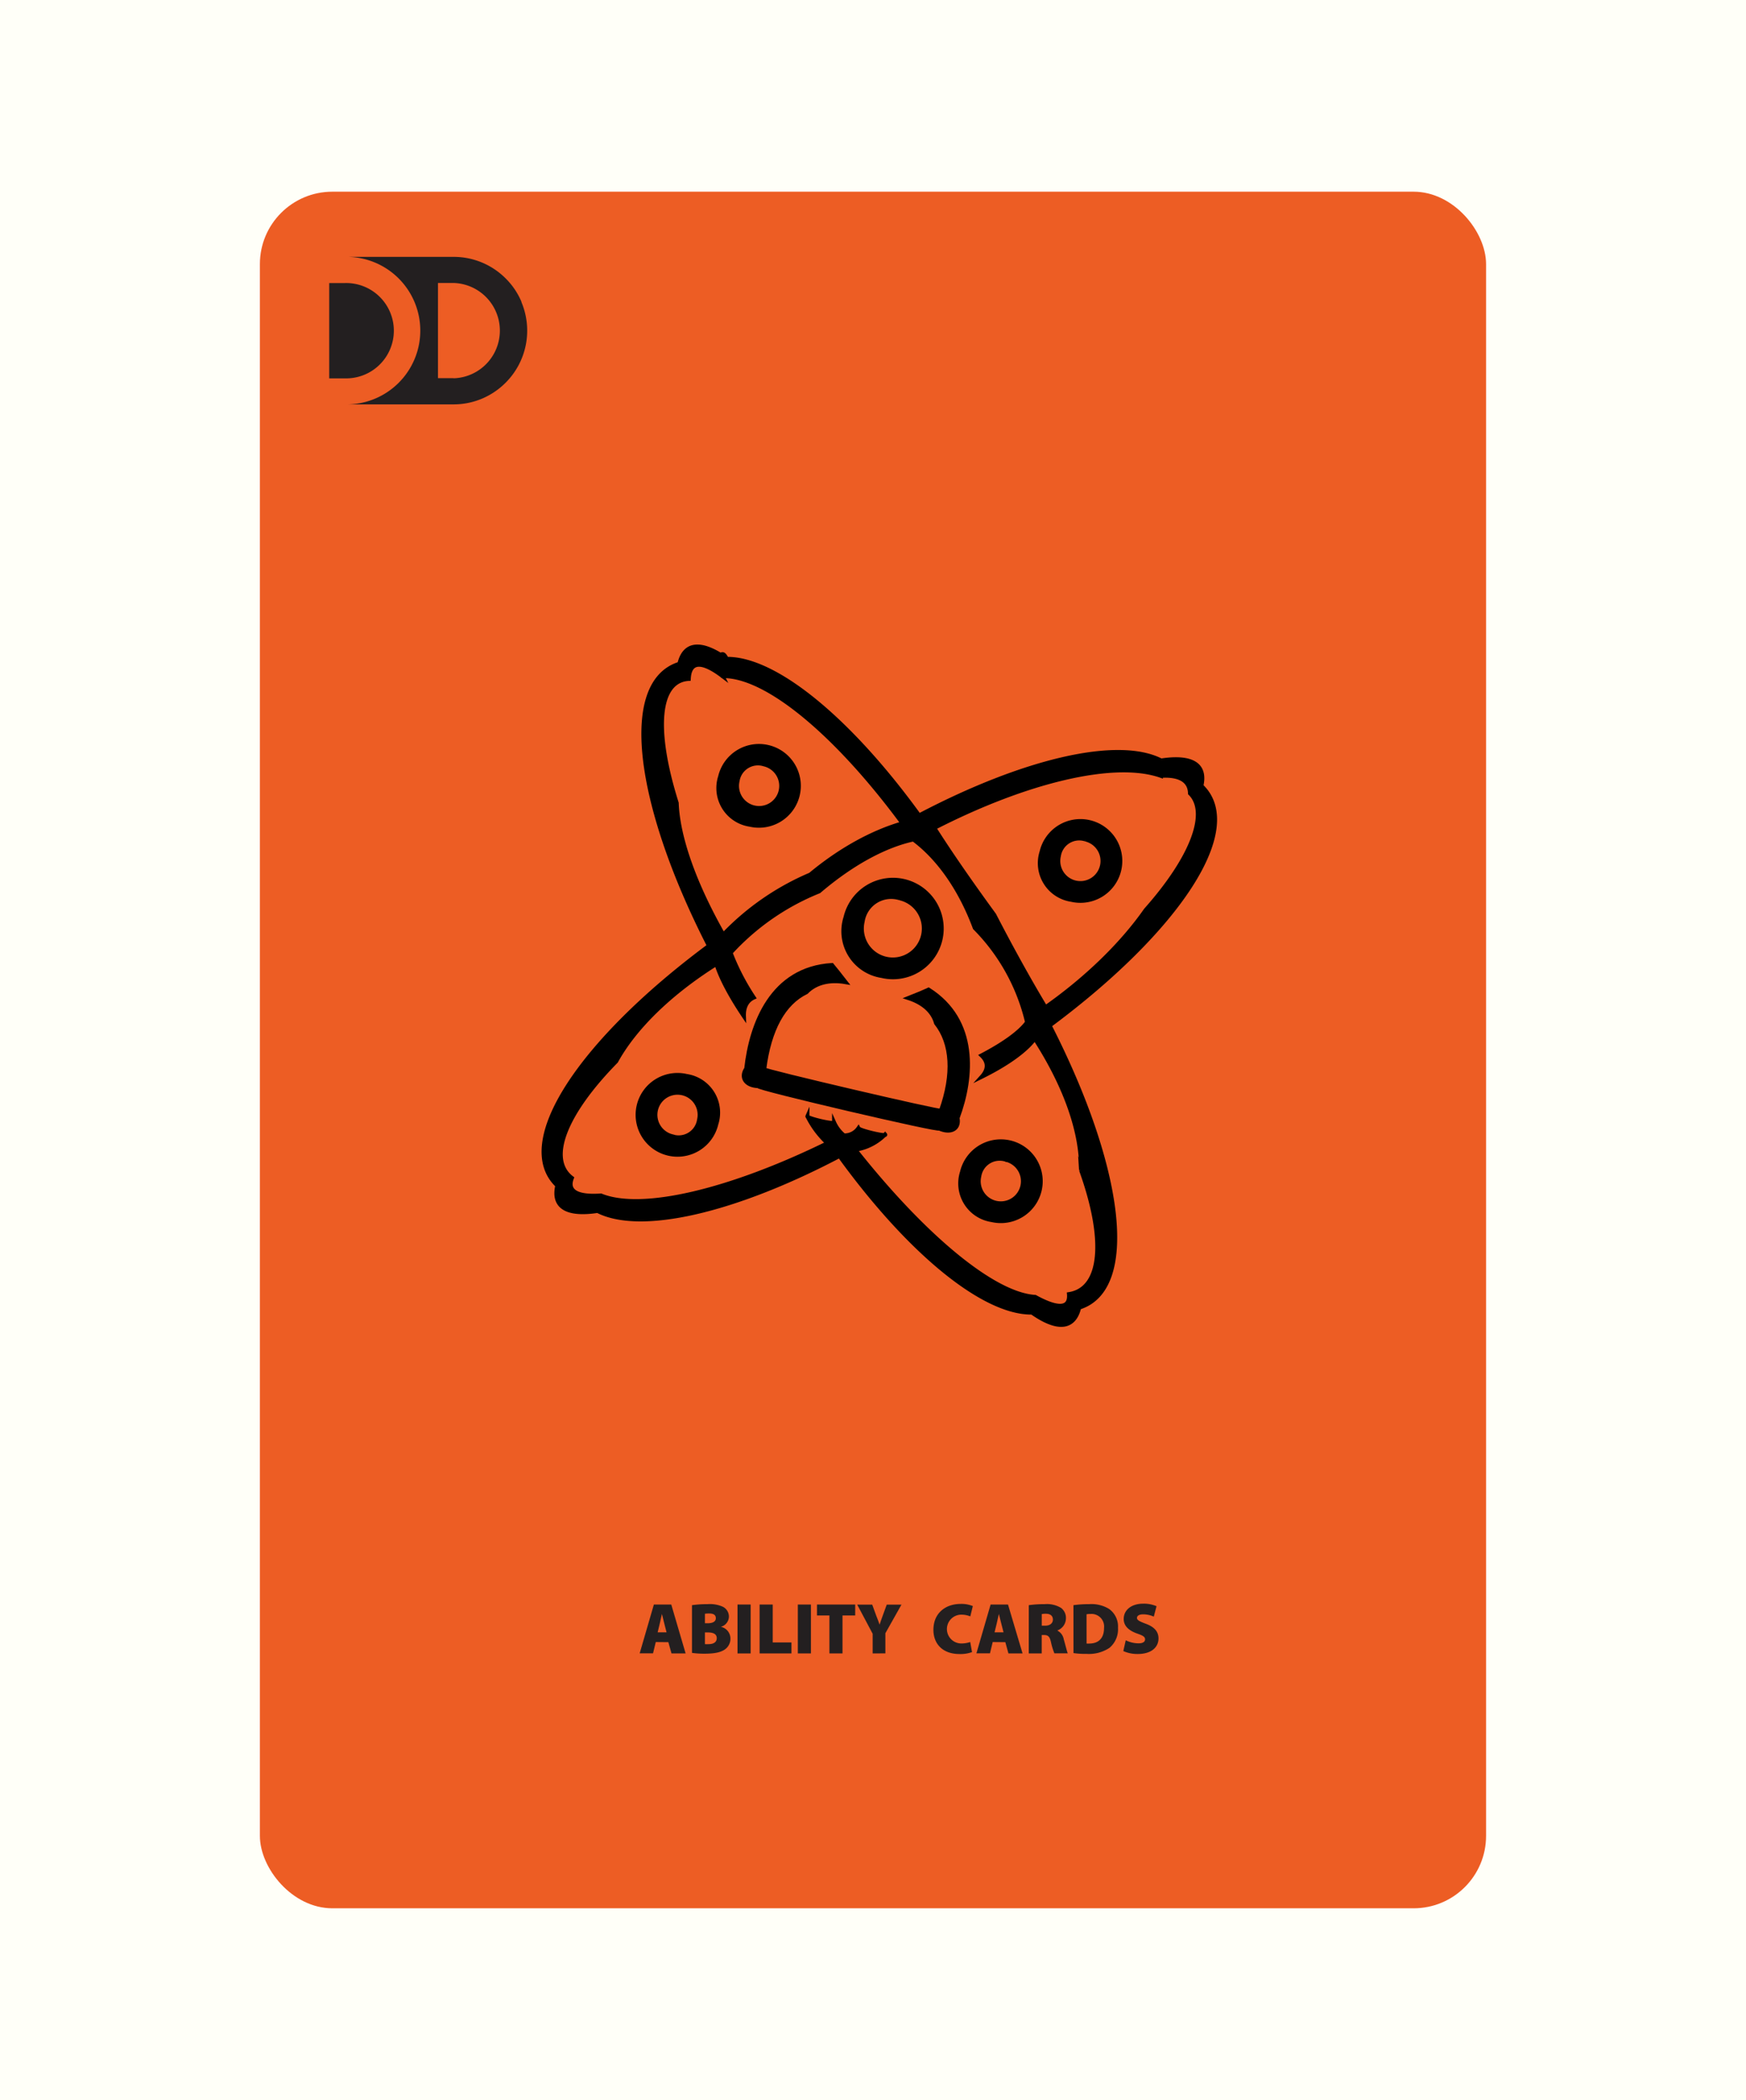 <svg xmlns="http://www.w3.org/2000/svg" viewBox="0 0 433.99 522"><defs><style>.cls-1{fill:#fffff8;}.cls-2{fill:#ed5d24;}.cls-3{fill:#231f20;}.cls-4{fill:none;stroke:#000;stroke-miterlimit:10;}</style></defs><g id="Layer_2" data-name="Layer 2"><g id="new_base" data-name="new base"><rect id="frame" class="cls-1" width="433.99" height="522"/></g><g id="homepage"><g id="orange"><rect id="card_back" data-name="card back" class="cls-2" x="64.6" y="47.65" width="304.78" height="426.7" rx="18"/></g><g id="logo"><path class="cls-3" d="M129.63,75.05a18,18,0,0,0-3.93-5.83,18.23,18.23,0,0,0-13-5.37h-27a18.34,18.34,0,1,1,0,36.67h27a18.22,18.22,0,0,0,7.14-1.44,18.41,18.41,0,0,0,5.82-3.93,18.3,18.3,0,0,0,3.93-20.1ZM112.74,94h-3.87V70.34h3.87a11.85,11.85,0,0,1,0,23.69Z"/><path class="cls-3" d="M85.7,70.36H81.83V94.05H85.7a11.85,11.85,0,1,0,0-23.69Z"/></g><g id="ability_cards_label" data-name="ability cards label"><path class="cls-3" d="M163,408.17l-.68,2.8H159l3.53-12.13h4.32L170.42,411h-3.51l-.78-2.8Zm2.68-2.42-.56-2.18c-.18-.68-.41-1.67-.59-2.39h0c-.18.72-.36,1.73-.54,2.41l-.52,2.16Z"/><path class="cls-3" d="M172,399a27,27,0,0,1,3.84-.25,7.87,7.87,0,0,1,3.71.59,2.73,2.73,0,0,1,1.63,2.49,2.68,2.68,0,0,1-2,2.55v0a3,3,0,0,1,2.38,2.95,3.24,3.24,0,0,1-1.35,2.65c-.92.68-2.43,1.08-5,1.08a20.81,20.81,0,0,1-3.21-.2Zm3.22,4.5h.65c1.39,0,2.06-.48,2.06-1.26s-.54-1.17-1.64-1.17a7.18,7.18,0,0,0-1.07.07Zm0,5.19a8.18,8.18,0,0,0,.94,0c1.08,0,2-.43,2-1.49s-.94-1.42-2.16-1.42h-.78Z"/><path class="cls-3" d="M186.58,398.84V411h-3.26V398.84Z"/><path class="cls-3" d="M188.81,398.84h3.26v9.42h4.66V411h-7.92Z"/><path class="cls-3" d="M201.57,398.84V411h-3.26V398.84Z"/><path class="cls-3" d="M206.16,401.56h-3.09v-2.72h9.5v2.72h-3.15V411h-3.26Z"/><path class="cls-3" d="M216.91,411v-4.89l-3.84-7.24h3.73l1,2.74c.34.84.56,1.45.83,2.23h0c.24-.74.49-1.41.78-2.23l1-2.74h3.66l-4,7.11v5Z"/><path class="cls-3" d="M241.61,410.67a8.52,8.52,0,0,1-3.06.48c-4.54,0-6.54-2.82-6.54-6,0-4.28,3.13-6.46,6.75-6.46a7.34,7.34,0,0,1,3.05.54l-.63,2.56a5.92,5.92,0,0,0-2.26-.43,3.58,3.58,0,0,0,.06,7.16,6.7,6.7,0,0,0,2.18-.36Z"/><path class="cls-3" d="M246.75,408.17l-.68,2.8H242.7l3.53-12.13h4.32L254.17,411h-3.51l-.77-2.8Zm2.69-2.42-.56-2.18c-.18-.68-.42-1.67-.6-2.39h0c-.18.72-.36,1.73-.54,2.41l-.53,2.16Z"/><path class="cls-3" d="M255.72,399a27.35,27.35,0,0,1,3.92-.25,6.76,6.76,0,0,1,4.11.94,3.12,3.12,0,0,1,1.2,2.64,3.24,3.24,0,0,1-2.09,2.94v.07a3,3,0,0,1,1.55,2.16c.38,1.24.78,3,1,3.47h-3.33a16.22,16.22,0,0,1-.85-2.79c-.32-1.45-.77-1.76-1.78-1.76h-.52V411h-3.22Zm3.22,5.1h.84c1.23,0,1.93-.62,1.93-1.52s-.59-1.42-1.67-1.44a5,5,0,0,0-1.1.08Z"/><path class="cls-3" d="M266.82,399a27,27,0,0,1,3.87-.25,8.35,8.35,0,0,1,5,1.2,5.34,5.34,0,0,1,2.2,4.67,6,6,0,0,1-2.13,5,9.23,9.23,0,0,1-5.69,1.49,20.1,20.1,0,0,1-3.24-.2Zm3.26,9.54a3.61,3.61,0,0,0,.68,0c2.11,0,3.66-1.13,3.66-3.87a3.12,3.12,0,0,0-3.35-3.48,4.45,4.45,0,0,0-1,.08Z"/><path class="cls-3" d="M279.82,407.73a7.34,7.34,0,0,0,3.15.76c1.11,0,1.65-.38,1.65-1s-.54-.94-1.9-1.41c-2.06-.72-3.41-1.85-3.41-3.65,0-2.14,1.8-3.8,4.86-3.8a7.88,7.88,0,0,1,3.3.63l-.68,2.59a6.49,6.49,0,0,0-2.65-.57c-1,0-1.53.36-1.53.9s.65.86,2.18,1.44c2.18.79,3.17,2,3.17,3.65,0,2.09-1.64,3.87-5.19,3.87a8.57,8.57,0,0,1-3.56-.73Z"/></g><g id="ability_icon" data-name="ability icon"><path d="M298.61,195.35c1.22-5.31-2.33-7.48-10-6.31-10.64-5.44-33.84-.17-60.15,13.66-17.44-24.07-35.89-39.08-47.84-38.92-1.54-3.32-2.59,1.14-1,4.28h0c10.91-.21,28.33,14.36,44.73,36.6-7.57,2.18-15.59,6.62-22.94,12.74a65.14,65.14,0,0,0-21.62,14.94c-7.14-12.55-11.27-24.15-11.59-32.74-5.81-18.41-4.64-30.41,3-30.85.21-4.44,3.15-4.68,8.4-.69-1.59-3.14-.54-7.6,1-4.28h0c-6.31-4.44-10.47-4.07-11.73,1.23-14.62,4.55-10.74,34.65,7.36,70.1-32,23.75-48.78,49-37.7,59.58-1.22,5.31,2.34,7.48,10,6.31,10.63,5.44,33.83.17,60.14-13.66,17.44,24.07,35.89,39.08,47.84,38.93,6.32,4.43,10.47,4.06,11.73-1.24,14.62-4.55,10.75-34.65-7.35-70.11C292.88,231.17,309.69,205.92,298.61,195.35Zm-10.05-2.5c4.64-.3,7.17,1.22,7.23,4.35,4.82,4.74.55,16-11,29-5.94,8.51-14.79,17.08-24.92,24.2-4-6.64-8.45-14.67-12.75-23-5.7-7.8-10.92-15.32-14.9-21.6C255,194.1,277,188.77,288.56,192.85Zm-19.85,98c6.32,17.57,5.14,29.57-3,30.84.3,3.62-2.65,3.86-8.4.69-10.4-.61-27.81-15.19-44.73-36.6A13.21,13.21,0,0,0,220,282c.58.66-6.32-.95-6.63-1.55a4.18,4.18,0,0,1-3.6,1.78,8.86,8.86,0,0,1-2.44-3.2c0,.55-6.84-1.07-6.63-1.55a23.08,23.08,0,0,0,5,6.69c-24.06,11.82-46.13,17.16-56.33,13-6,.42-8.49-1.1-7.22-4.35-6.15-4.62-1.88-15.89,11-29,4.61-8.39,13.46-17,24.92-24.21,1.05,3.39,3.41,7.9,6.84,13-.09-2.28.76-3.89,2.44-4.65a57.3,57.3,0,0,1-5.76-11.13,60.24,60.24,0,0,1,22-15.26c8-6.84,16.24-11.35,23.44-12.91,6.35,4.73,11.71,12.42,15.27,22a49.32,49.32,0,0,1,13,23.44c-1.75,2.43-5.68,5.31-11.32,8.26,1.7,1.62,1.71,3.45.06,5.28,6.36-3.15,10.94-6.46,13.18-9.48C264.77,269.83,268.9,281.43,268.71,290.86Z"/><path class="cls-4" d="M298.61,195.35c1.22-5.31-2.33-7.48-10-6.31-10.64-5.44-33.84-.17-60.15,13.66-17.44-24.07-35.89-39.08-47.84-38.92-1.54-3.32-2.59,1.14-1,4.28h0c10.91-.21,28.33,14.36,44.73,36.6-7.57,2.18-15.59,6.62-22.94,12.74a65.14,65.14,0,0,0-21.62,14.94c-7.14-12.55-11.27-24.15-11.59-32.74-5.81-18.41-4.64-30.41,3-30.85.21-4.44,3.15-4.68,8.4-.69-1.59-3.14-.54-7.6,1-4.28h0c-6.31-4.44-10.47-4.07-11.73,1.23-14.62,4.55-10.74,34.65,7.36,70.1-32,23.75-48.78,49-37.7,59.58-1.22,5.31,2.34,7.48,10,6.31,10.63,5.44,33.83.17,60.14-13.66,17.44,24.07,35.89,39.08,47.84,38.93,6.32,4.43,10.47,4.06,11.73-1.24,14.62-4.55,10.75-34.65-7.35-70.11C292.88,231.17,309.69,205.92,298.61,195.35Zm-10.05-2.5c4.64-.3,7.17,1.22,7.23,4.35,4.82,4.74.55,16-11,29-5.94,8.51-14.79,17.08-24.92,24.2-4-6.64-8.45-14.67-12.75-23-5.7-7.8-10.92-15.32-14.9-21.6C255,194.1,277,188.77,288.56,192.85Zm-19.85,98c6.32,17.57,5.14,29.57-3,30.84.3,3.62-2.65,3.86-8.4.69-10.4-.61-27.81-15.19-44.73-36.6A13.21,13.21,0,0,0,220,282c.58.66-6.32-.95-6.63-1.55a4.18,4.18,0,0,1-3.6,1.78,8.86,8.86,0,0,1-2.44-3.2c0,.55-6.84-1.07-6.63-1.55a23.08,23.08,0,0,0,5,6.69c-24.06,11.82-46.13,17.16-56.33,13-6,.42-8.49-1.1-7.22-4.35-6.15-4.62-1.88-15.89,11-29,4.61-8.39,13.46-17,24.92-24.21,1.05,3.39,3.41,7.9,6.84,13-.09-2.28.76-3.89,2.44-4.65a57.3,57.3,0,0,1-5.76-11.13,60.24,60.24,0,0,1,22-15.26c8-6.84,16.24-11.35,23.44-12.91,6.35,4.73,11.71,12.42,15.27,22a49.32,49.32,0,0,1,13,23.44c-1.75,2.43-5.68,5.31-11.32,8.26,1.7,1.62,1.71,3.45.06,5.28,6.36-3.15,10.94-6.46,13.18-9.48C264.77,269.83,268.9,281.43,268.71,290.86Z"/><path d="M230.82,246c-.85.41-2.6,1.14-5,2.09,3.67,1.2,6.06,3.35,6.85,6.23,4,5.06,4.46,12.68,1.22,21.77.87.65-44.87-10.05-43.94-10.28,1.26-9.91,4.83-16.44,10.49-19.18,2.29-2.34,5.69-3.2,9.74-2.5-1.51-1.94-2.69-3.44-3.38-4.25-14.92.89-20.09,14.61-21.31,25.75-1.52,2.23-.1,4.26,3,4.35-1,.4,45.78,11.34,44.93,10.52,2.93,1.31,5.11.12,4.59-2.59C241.8,267.74,242.88,253.64,230.82,246Z"/><path class="cls-4" d="M230.82,246c-.85.41-2.6,1.14-5,2.09,3.67,1.2,6.06,3.35,6.85,6.23,4,5.06,4.46,12.68,1.22,21.77.87.65-44.87-10.05-43.94-10.28,1.26-9.91,4.83-16.44,10.49-19.18,2.29-2.34,5.69-3.2,9.74-2.5-1.51-1.94-2.69-3.44-3.38-4.25-14.92.89-20.09,14.61-21.31,25.75-1.52,2.23-.1,4.26,3,4.35-1,.4,45.78,11.34,44.93,10.52,2.93,1.31,5.11.12,4.59-2.59C241.8,267.74,242.88,253.64,230.82,246Z"/><path d="M219.17,242.59a12.11,12.11,0,1,0-9-14.55A11.24,11.24,0,0,0,219.17,242.59Zm4.51-19.3a7.71,7.71,0,1,1-9.26,5.75A7.17,7.17,0,0,1,223.68,223.29Z"/><path class="cls-4" d="M219.17,242.59a12.11,12.11,0,1,0-9-14.55A11.24,11.24,0,0,0,219.17,242.59Zm4.51-19.3a7.71,7.71,0,1,1-9.26,5.75A7.17,7.17,0,0,1,223.68,223.29Z"/><path d="M186.43,205A9.91,9.91,0,1,0,179,193.07,9.21,9.21,0,0,0,186.43,205Zm3.51-15a5.5,5.5,0,1,1-6.61,4.11A5.12,5.12,0,0,1,189.94,190Z"/><path class="cls-4" d="M186.43,205A9.91,9.91,0,1,0,179,193.07,9.21,9.21,0,0,0,186.43,205Zm3.51-15a5.5,5.5,0,1,1-6.61,4.11A5.12,5.12,0,0,1,189.94,190Z"/><path d="M266.29,223.66a9.91,9.91,0,1,0-7.39-11.9A9.21,9.21,0,0,0,266.29,223.66Zm3.51-15a5.5,5.5,0,1,1-6.61,4.11A5.12,5.12,0,0,1,269.8,208.65Z"/><path class="cls-4" d="M266.29,223.66a9.91,9.91,0,1,0-7.39-11.9A9.21,9.21,0,0,0,266.29,223.66Zm3.51-15a5.5,5.5,0,1,1-6.61,4.11A5.12,5.12,0,0,1,269.8,208.65Z"/><path d="M170.66,267.47a9.91,9.91,0,1,0,7.39,11.91A9.2,9.2,0,0,0,170.66,267.47Zm-3.52,15a5.5,5.5,0,1,1,6.62-4.1A5.12,5.12,0,0,1,167.14,282.48Z"/><path class="cls-4" d="M170.66,267.47a9.91,9.91,0,1,0,7.39,11.91A9.2,9.2,0,0,0,170.66,267.47Zm-3.52,15a5.5,5.5,0,1,1,6.62-4.1A5.12,5.12,0,0,1,167.14,282.48Z"/><path d="M246.51,303.27a9.91,9.91,0,1,0-7.39-11.91A9.21,9.21,0,0,0,246.51,303.27Zm3.51-15a5.5,5.5,0,1,1-6.61,4.1A5.12,5.12,0,0,1,250,288.26Z"/><path class="cls-4" d="M246.51,303.27a9.91,9.91,0,1,0-7.39-11.91A9.21,9.21,0,0,0,246.51,303.27Zm3.51-15a5.5,5.5,0,1,1-6.61,4.1A5.12,5.12,0,0,1,250,288.26Z"/></g></g></g></svg>